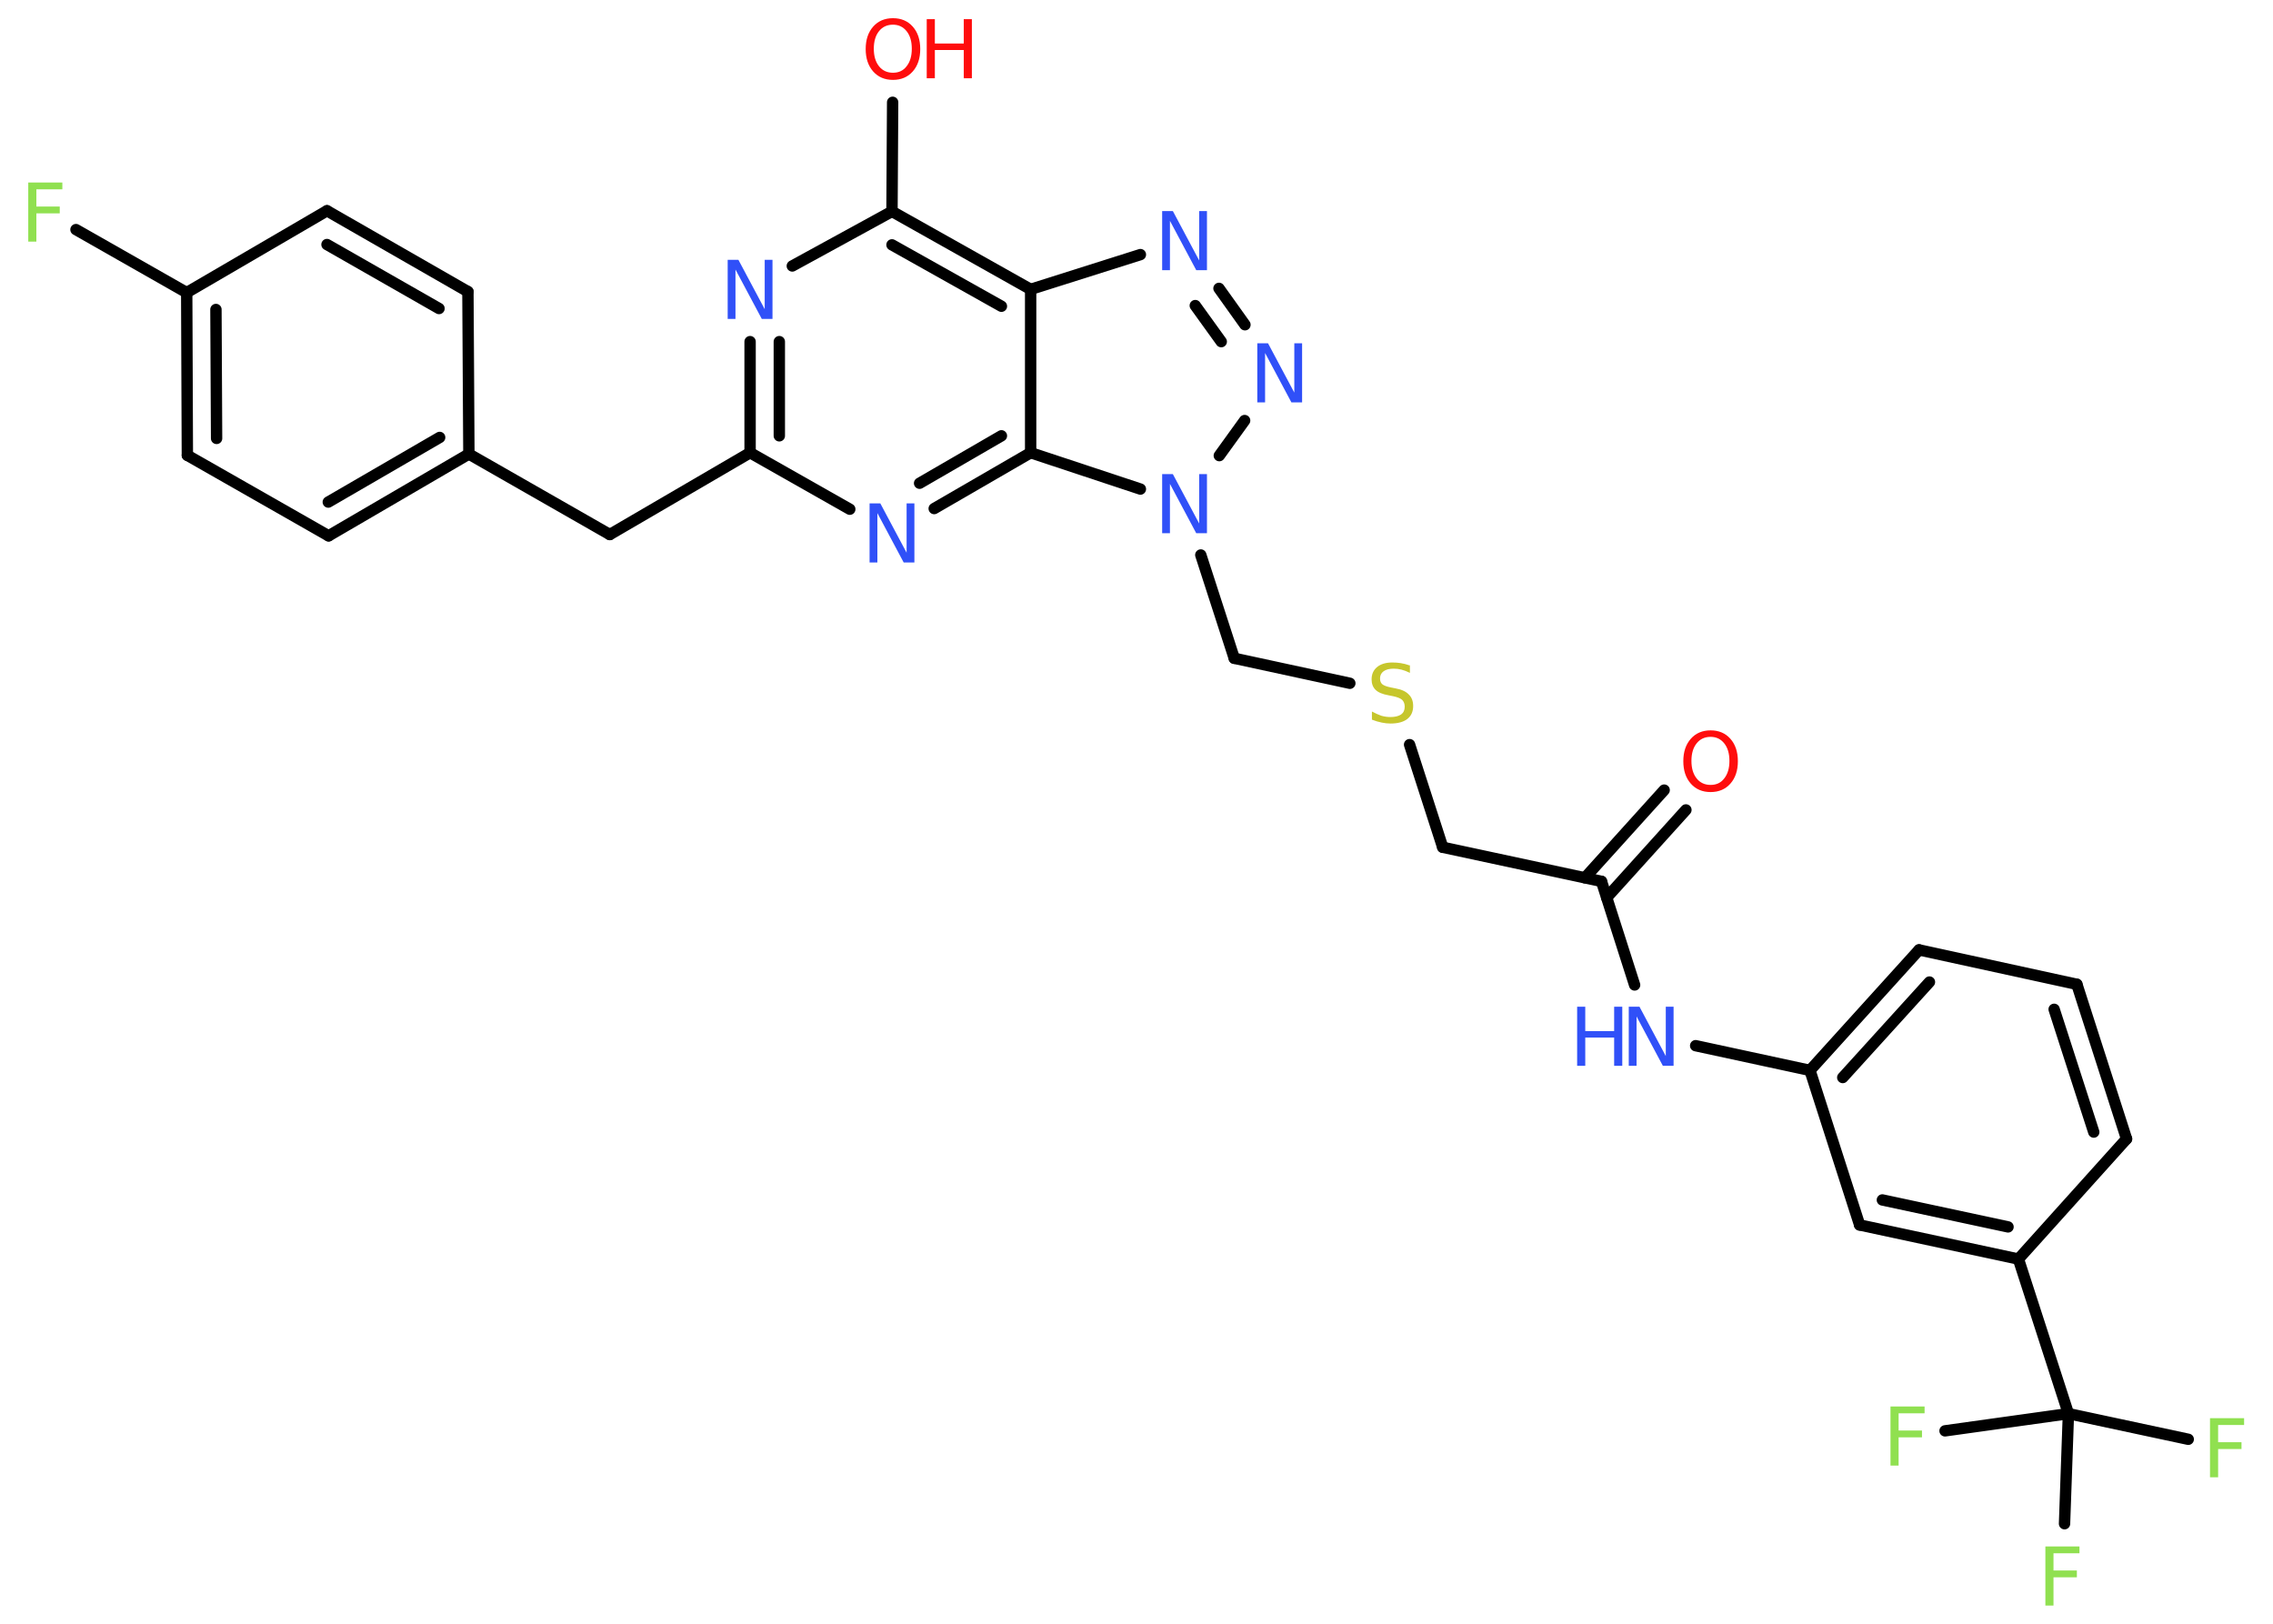 <?xml version='1.0' encoding='UTF-8'?>
<!DOCTYPE svg PUBLIC "-//W3C//DTD SVG 1.1//EN" "http://www.w3.org/Graphics/SVG/1.1/DTD/svg11.dtd">
<svg version='1.2' xmlns='http://www.w3.org/2000/svg' xmlns:xlink='http://www.w3.org/1999/xlink' width='70.0mm' height='50.0mm' viewBox='0 0 70.0 50.0'>
  <desc>Generated by the Chemistry Development Kit (http://github.com/cdk)</desc>
  <g stroke-linecap='round' stroke-linejoin='round' stroke='#000000' stroke-width='.35' fill='#3050F8'>
    <rect x='.0' y='.0' width='70.0' height='50.0' fill='#FFFFFF' stroke='none'/>
    <g id='mol1' class='mol'>
      <g id='mol1bnd1' class='bond'>
        <line x1='51.92' y1='24.94' x2='49.48' y2='27.64'/>
        <line x1='51.25' y1='24.33' x2='48.81' y2='27.03'/>
      </g>
      <line id='mol1bnd2' class='bond' x1='49.32' y1='27.14' x2='44.43' y2='26.09'/>
      <line id='mol1bnd3' class='bond' x1='44.43' y1='26.09' x2='43.41' y2='22.93'/>
      <line id='mol1bnd4' class='bond' x1='41.57' y1='21.04' x2='38.01' y2='20.27'/>
      <line id='mol1bnd5' class='bond' x1='38.01' y1='20.27' x2='36.98' y2='17.09'/>
      <line id='mol1bnd6' class='bond' x1='37.55' y1='14.03' x2='38.33' y2='12.95'/>
      <g id='mol1bnd7' class='bond'>
        <line x1='38.34' y1='10.0' x2='37.54' y2='8.88'/>
        <line x1='37.61' y1='10.52' x2='36.81' y2='9.41'/>
      </g>
      <line id='mol1bnd8' class='bond' x1='35.12' y1='7.84' x2='31.74' y2='8.91'/>
      <g id='mol1bnd9' class='bond'>
        <line x1='31.74' y1='8.91' x2='27.47' y2='6.51'/>
        <line x1='30.84' y1='9.43' x2='27.47' y2='7.54'/>
      </g>
      <line id='mol1bnd10' class='bond' x1='27.47' y1='6.51' x2='27.49' y2='3.15'/>
      <line id='mol1bnd11' class='bond' x1='27.47' y1='6.51' x2='24.4' y2='8.19'/>
      <g id='mol1bnd12' class='bond'>
        <line x1='23.1' y1='10.52' x2='23.1' y2='13.94'/>
        <line x1='24.0' y1='10.52' x2='24.0' y2='13.42'/>
      </g>
      <line id='mol1bnd13' class='bond' x1='23.1' y1='13.94' x2='18.78' y2='16.46'/>
      <line id='mol1bnd14' class='bond' x1='18.78' y1='16.46' x2='14.44' y2='13.98'/>
      <g id='mol1bnd15' class='bond'>
        <line x1='10.12' y1='16.5' x2='14.44' y2='13.98'/>
        <line x1='10.11' y1='15.46' x2='13.54' y2='13.47'/>
      </g>
      <line id='mol1bnd16' class='bond' x1='10.12' y1='16.5' x2='5.77' y2='14.02'/>
      <g id='mol1bnd17' class='bond'>
        <line x1='5.75' y1='9.01' x2='5.77' y2='14.02'/>
        <line x1='6.65' y1='9.53' x2='6.67' y2='13.5'/>
      </g>
      <line id='mol1bnd18' class='bond' x1='5.75' y1='9.01' x2='2.34' y2='7.07'/>
      <line id='mol1bnd19' class='bond' x1='5.75' y1='9.01' x2='10.07' y2='6.49'/>
      <g id='mol1bnd20' class='bond'>
        <line x1='14.41' y1='8.98' x2='10.07' y2='6.49'/>
        <line x1='13.52' y1='9.5' x2='10.07' y2='7.53'/>
      </g>
      <line id='mol1bnd21' class='bond' x1='14.44' y1='13.98' x2='14.41' y2='8.98'/>
      <line id='mol1bnd22' class='bond' x1='23.1' y1='13.94' x2='26.17' y2='15.68'/>
      <g id='mol1bnd23' class='bond'>
        <line x1='28.77' y1='15.66' x2='31.74' y2='13.94'/>
        <line x1='28.32' y1='14.88' x2='30.84' y2='13.42'/>
      </g>
      <line id='mol1bnd24' class='bond' x1='31.74' y1='8.91' x2='31.74' y2='13.94'/>
      <line id='mol1bnd25' class='bond' x1='35.12' y1='15.06' x2='31.74' y2='13.94'/>
      <line id='mol1bnd26' class='bond' x1='49.32' y1='27.14' x2='50.34' y2='30.33'/>
      <line id='mol1bnd27' class='bond' x1='52.22' y1='32.2' x2='55.74' y2='32.96'/>
      <g id='mol1bnd28' class='bond'>
        <line x1='59.1' y1='29.25' x2='55.74' y2='32.96'/>
        <line x1='59.42' y1='30.24' x2='56.75' y2='33.18'/>
      </g>
      <line id='mol1bnd29' class='bond' x1='59.1' y1='29.25' x2='63.96' y2='30.31'/>
      <g id='mol1bnd30' class='bond'>
        <line x1='65.49' y1='35.07' x2='63.96' y2='30.31'/>
        <line x1='64.48' y1='34.86' x2='63.26' y2='31.08'/>
      </g>
      <line id='mol1bnd31' class='bond' x1='65.49' y1='35.07' x2='62.16' y2='38.77'/>
      <line id='mol1bnd32' class='bond' x1='62.16' y1='38.77' x2='63.7' y2='43.53'/>
      <line id='mol1bnd33' class='bond' x1='63.7' y1='43.53' x2='67.39' y2='44.32'/>
      <line id='mol1bnd34' class='bond' x1='63.7' y1='43.53' x2='59.9' y2='44.06'/>
      <line id='mol1bnd35' class='bond' x1='63.7' y1='43.53' x2='63.58' y2='46.92'/>
      <g id='mol1bnd36' class='bond'>
        <line x1='57.27' y1='37.72' x2='62.16' y2='38.77'/>
        <line x1='57.97' y1='36.95' x2='61.84' y2='37.78'/>
      </g>
      <line id='mol1bnd37' class='bond' x1='55.74' y1='32.96' x2='57.27' y2='37.72'/>
      <path id='mol1atm1' class='atom' d='M52.68 22.69q-.27 .0 -.43 .2q-.16 .2 -.16 .54q.0 .34 .16 .54q.16 .2 .43 .2q.27 .0 .42 -.2q.16 -.2 .16 -.54q.0 -.34 -.16 -.54q-.16 -.2 -.42 -.2zM52.68 22.49q.38 .0 .61 .26q.23 .26 .23 .69q.0 .43 -.23 .69q-.23 .26 -.61 .26q-.38 .0 -.61 -.26q-.23 -.26 -.23 -.69q.0 -.43 .23 -.69q.23 -.26 .61 -.26z' stroke='none' fill='#FF0D0D'/>
      <path id='mol1atm4' class='atom' d='M43.42 20.48v.24q-.14 -.07 -.26 -.1q-.12 -.03 -.24 -.03q-.2 .0 -.31 .08q-.11 .08 -.11 .22q.0 .12 .07 .18q.07 .06 .27 .1l.15 .03q.27 .05 .4 .19q.13 .13 .13 .35q.0 .26 -.18 .4q-.18 .14 -.52 .14q-.13 .0 -.27 -.03q-.15 -.03 -.3 -.09v-.25q.15 .08 .29 .13q.14 .04 .28 .04q.21 .0 .33 -.08q.11 -.08 .11 -.24q.0 -.13 -.08 -.21q-.08 -.07 -.27 -.11l-.15 -.03q-.28 -.05 -.4 -.17q-.12 -.12 -.12 -.32q.0 -.24 .17 -.38q.17 -.14 .47 -.14q.13 .0 .26 .02q.13 .02 .27 .07z' stroke='none' fill='#C6C62C'/>
      <path id='mol1atm6' class='atom' d='M35.79 14.6h.33l.81 1.52v-1.52h.24v1.82h-.33l-.81 -1.52v1.52h-.24v-1.82z' stroke='none'/>
      <path id='mol1atm7' class='atom' d='M38.72 10.57h.33l.81 1.52v-1.52h.24v1.82h-.33l-.81 -1.52v1.52h-.24v-1.82z' stroke='none'/>
      <path id='mol1atm8' class='atom' d='M35.79 6.5h.33l.81 1.52v-1.52h.24v1.82h-.33l-.81 -1.52v1.52h-.24v-1.82z' stroke='none'/>
      <g id='mol1atm11' class='atom'>
        <path d='M27.5 .76q-.27 .0 -.43 .2q-.16 .2 -.16 .54q.0 .34 .16 .54q.16 .2 .43 .2q.27 .0 .42 -.2q.16 -.2 .16 -.54q.0 -.34 -.16 -.54q-.16 -.2 -.42 -.2zM27.5 .56q.38 .0 .61 .26q.23 .26 .23 .69q.0 .43 -.23 .69q-.23 .26 -.61 .26q-.38 .0 -.61 -.26q-.23 -.26 -.23 -.69q.0 -.43 .23 -.69q.23 -.26 .61 -.26z' stroke='none' fill='#FF0D0D'/>
        <path d='M28.54 .59h.25v.75h.89v-.75h.25v1.82h-.25v-.87h-.89v.87h-.25v-1.82z' stroke='none' fill='#FF0D0D'/>
      </g>
      <path id='mol1atm12' class='atom' d='M22.41 8.0h.33l.81 1.52v-1.52h.24v1.82h-.33l-.81 -1.52v1.52h-.24v-1.82z' stroke='none'/>
      <path id='mol1atm19' class='atom' d='M.88 5.62h1.04v.21h-.8v.53h.72v.21h-.72v.87h-.25v-1.82z' stroke='none' fill='#90E050'/>
      <path id='mol1atm22' class='atom' d='M26.78 15.5h.33l.81 1.52v-1.52h.24v1.82h-.33l-.81 -1.52v1.52h-.24v-1.82z' stroke='none'/>
      <g id='mol1atm24' class='atom'>
        <path d='M50.16 31.0h.33l.81 1.52v-1.52h.24v1.82h-.33l-.81 -1.52v1.52h-.24v-1.82z' stroke='none'/>
        <path d='M48.57 31.0h.25v.75h.89v-.75h.25v1.82h-.25v-.87h-.89v.87h-.25v-1.82z' stroke='none'/>
      </g>
      <path id='mol1atm31' class='atom' d='M68.07 43.67h1.04v.21h-.8v.53h.72v.21h-.72v.87h-.25v-1.82z' stroke='none' fill='#90E050'/>
      <path id='mol1atm32' class='atom' d='M58.23 43.31h1.04v.21h-.8v.53h.72v.21h-.72v.87h-.25v-1.82z' stroke='none' fill='#90E050'/>
      <path id='mol1atm33' class='atom' d='M63.0 47.62h1.04v.21h-.8v.53h.72v.21h-.72v.87h-.25v-1.82z' stroke='none' fill='#90E050'/>
    </g>
  </g>
</svg>
